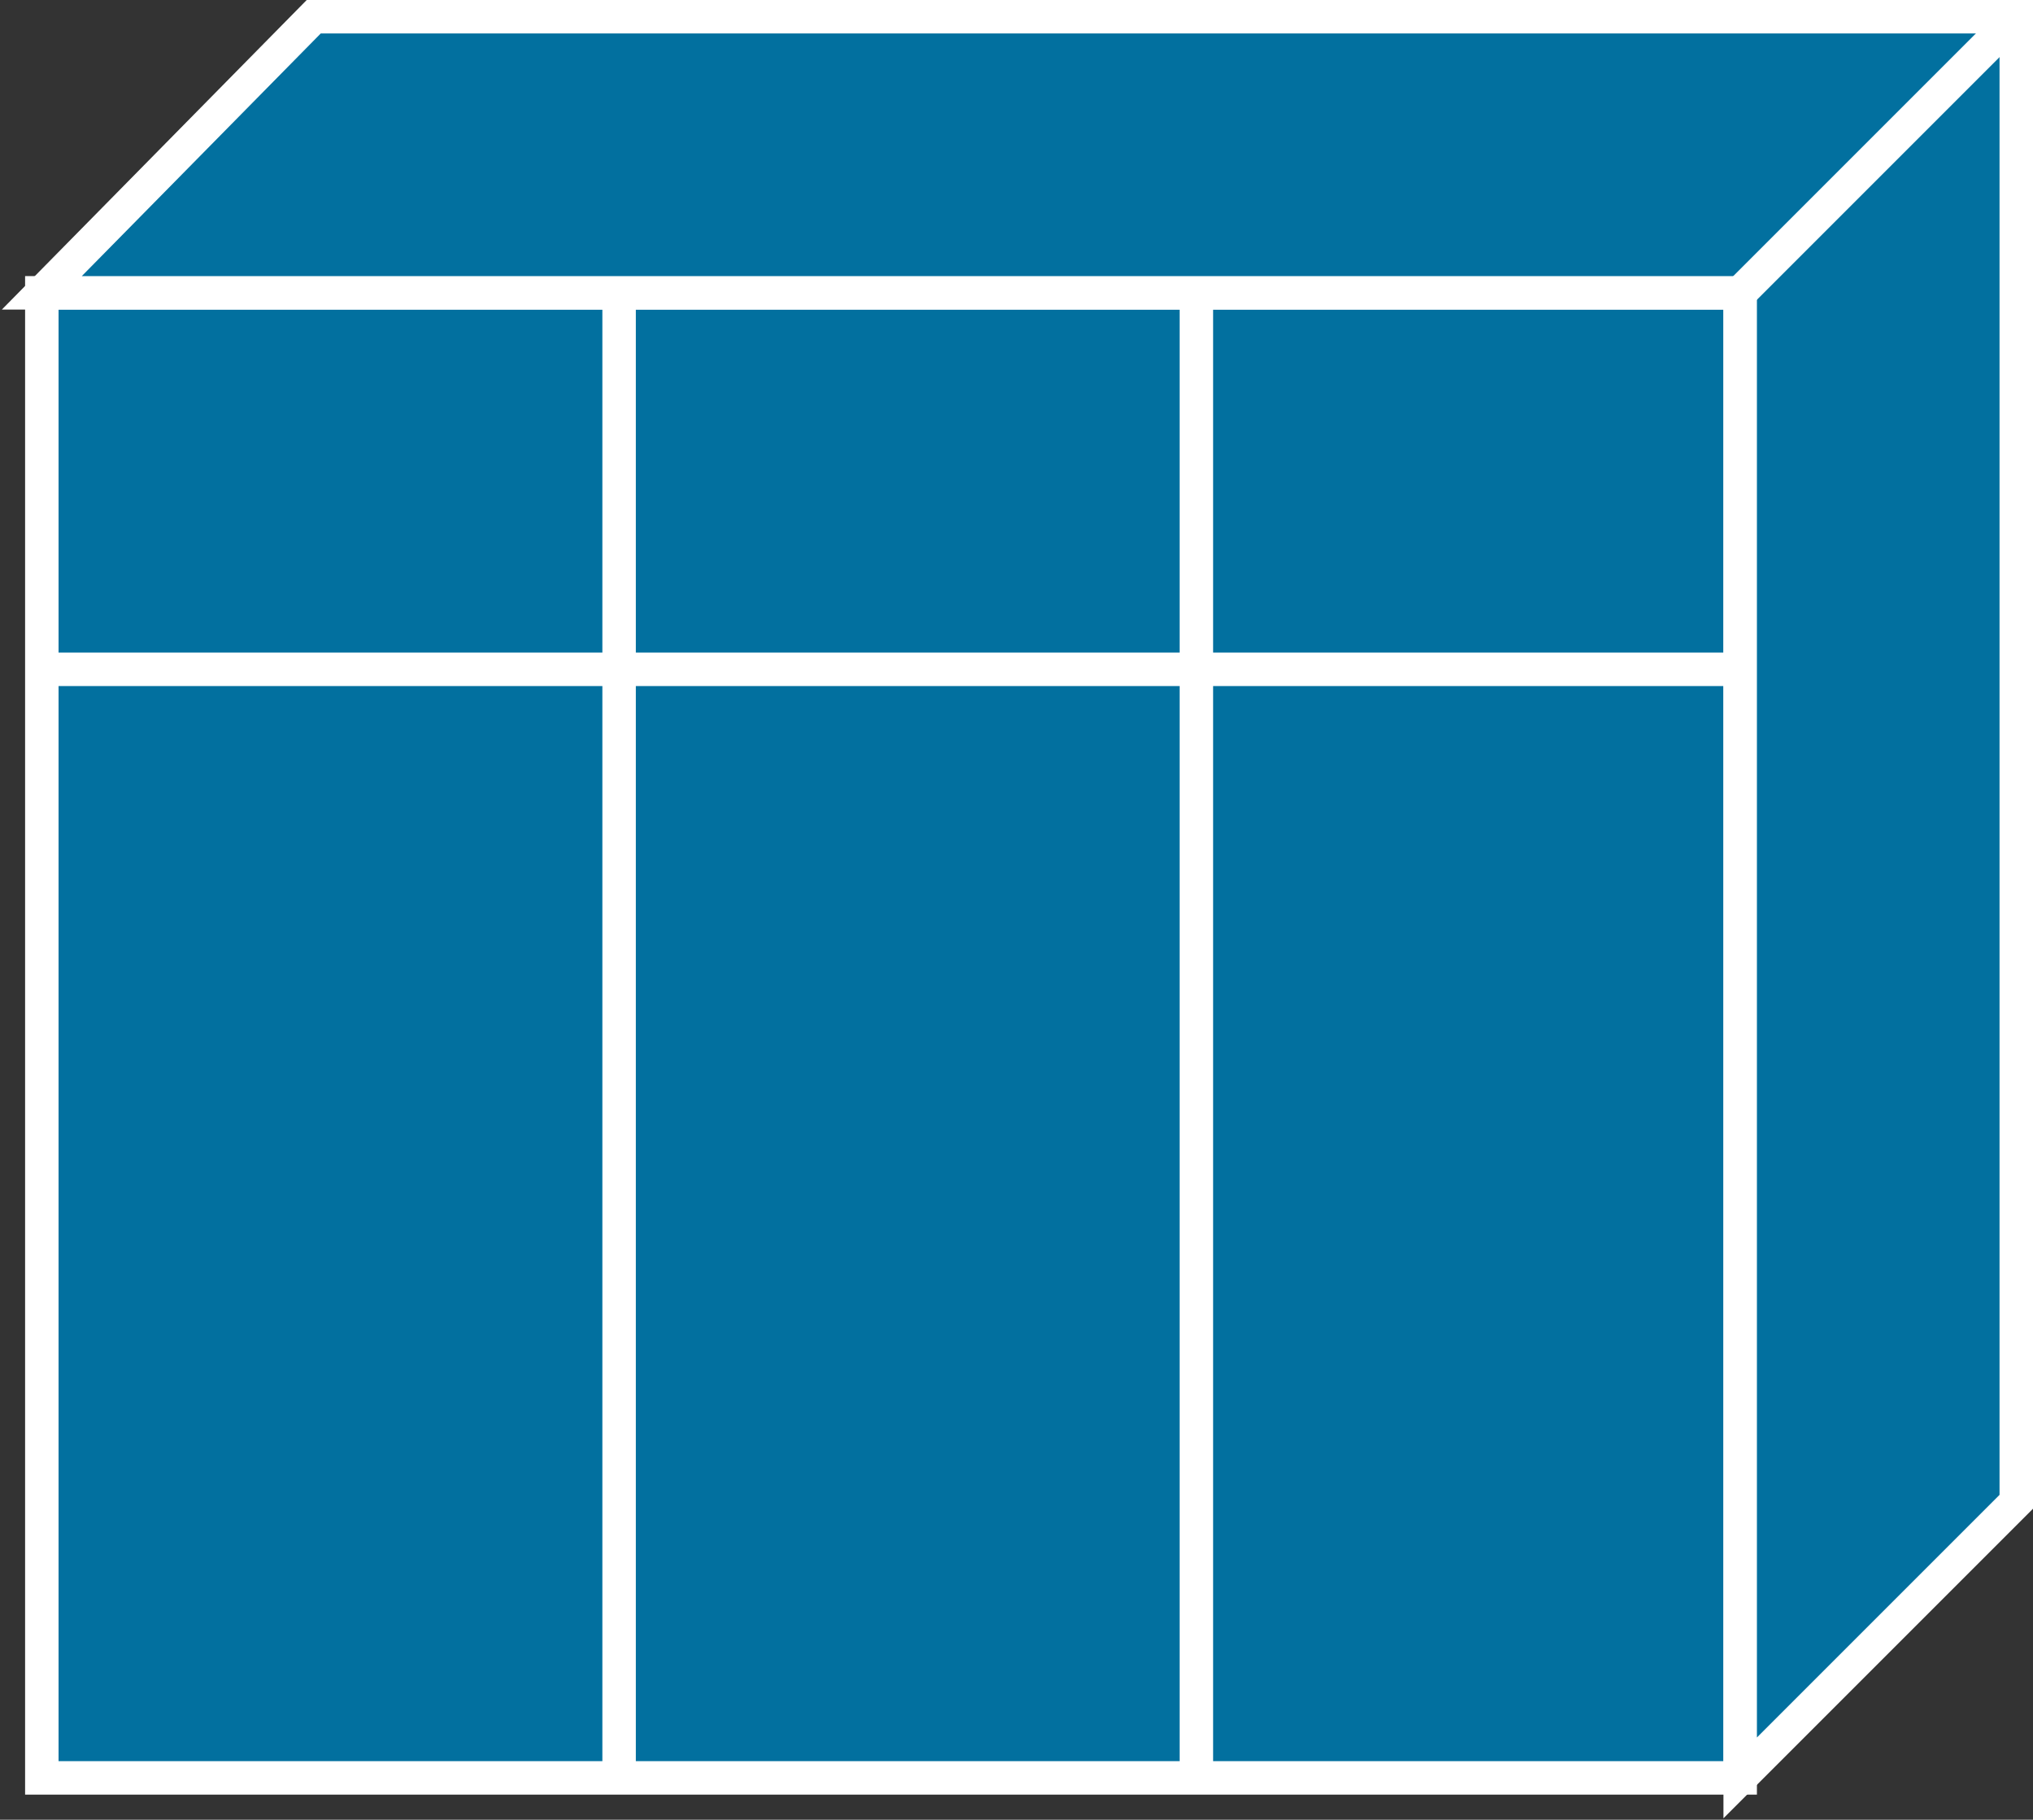 <?xml version="1.0" encoding="utf-8"?>
<!-- Generator: Adobe Illustrator 20.1.0, SVG Export Plug-In . SVG Version: 6.00 Build 0)  -->
<svg version="1.1" id="Layer_1" xmlns="http://www.w3.org/2000/svg" xmlns:xlink="http://www.w3.org/1999/xlink" x="0px" y="0px"
	 viewBox="0 0 48.6 43.5" style="enable-background:new 0 0 48.6 43.5;" xml:space="preserve">
<rect x="0" y="0" width="48.6" height="43.5" fill="#333333" stroke="none"/>
<style type="text/css">
	.st0{fill:#02709F;stroke:#FFFFFF;stroke-width:0.8;}
</style>
<g>
	<g>
		<g>
			<rect x="1" y="7" class="st0" width="40.6" height="35.5"/>
		</g>
		<polygon class="st0" points="41.6,42.5 48.2,35.9 48.2,0.4 7.5,0.4 1,7 41.6,7 		"/>
		<line class="st0" x1="41.6" y1="7" x2="48.2" y2="0.4"/>
		<g>
			<g>
				<line class="st0" x1="28.6" y1="42.5" x2="28.6" y2="7"/>
			</g>
			<g>
				<line class="st0" x1="41.6" y1="16" x2="1" y2="16"/>
			</g>
			<g>
				<line class="st0" x1="14.8" y1="42.5" x2="14.8" y2="7"/>
			</g>
		</g>
	</g>
</g>
</svg>
